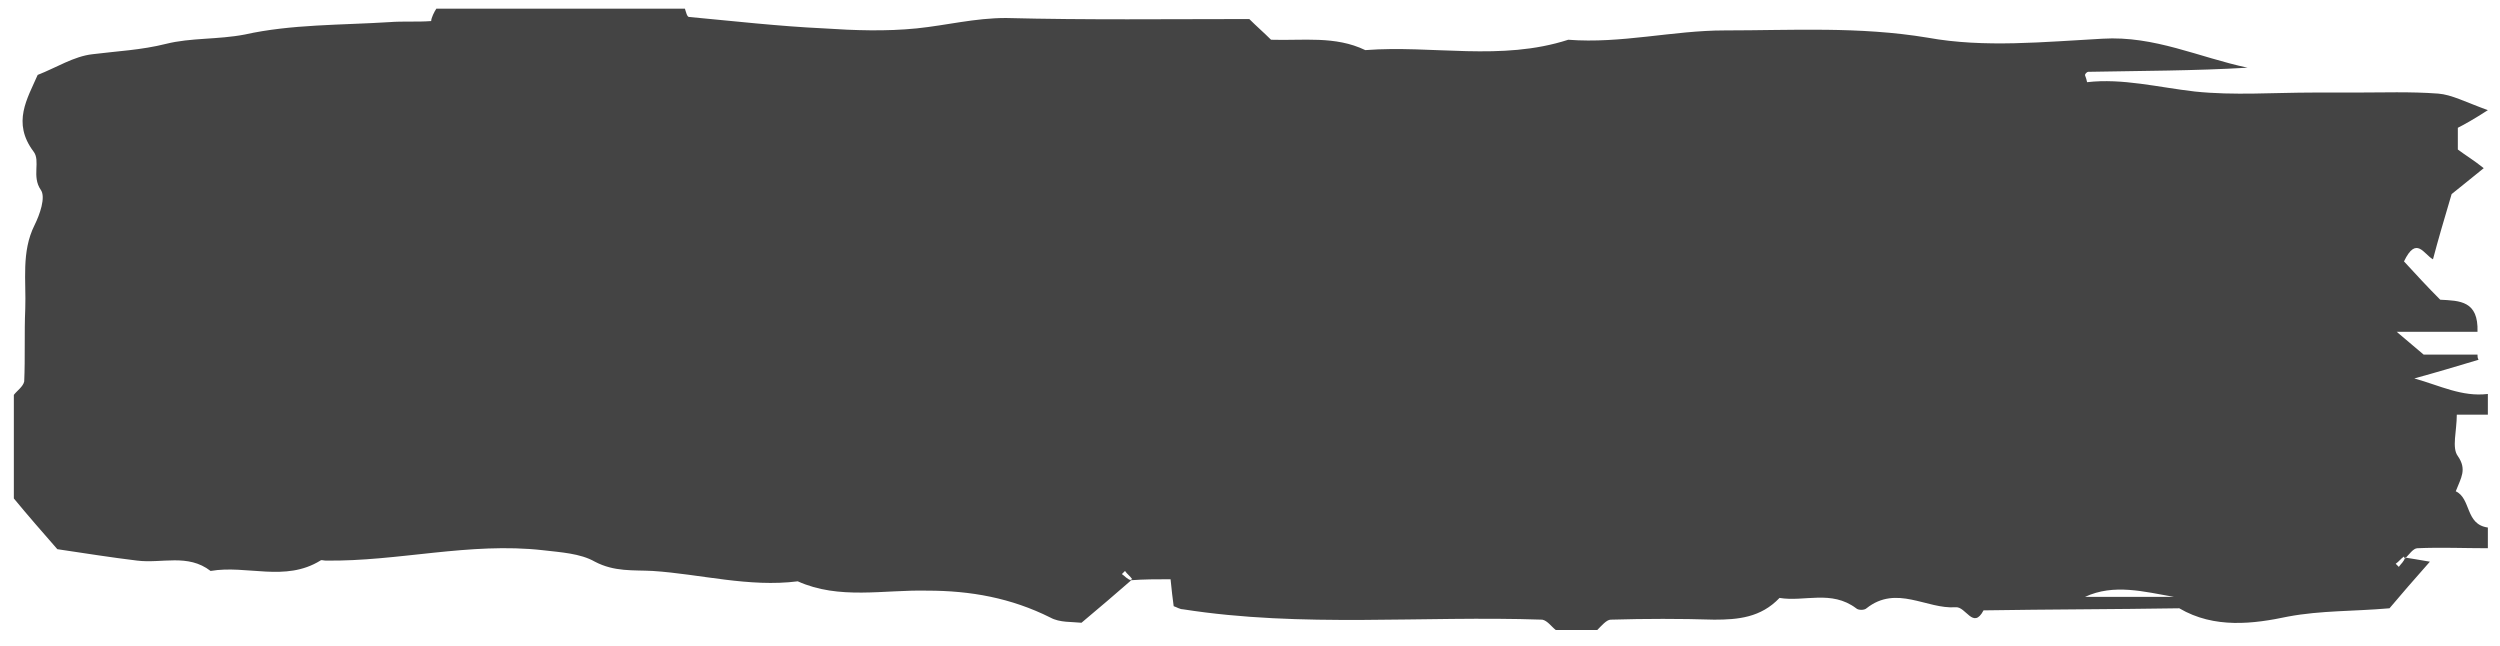 <?xml version="1.0" encoding="UTF-8" standalone="no"?>
<svg width="89px" height="23px" viewBox="0 0 89 23" version="1.1" xmlns="http://www.w3.org/2000/svg" xmlns:xlink="http://www.w3.org/1999/xlink" xmlns:sketch="http://www.bohemiancoding.com/sketch/ns">
    <!-- Generator: Sketch 3.4.1 (15681) - http://www.bohemiancoding.com/sketch -->
    <title>Shape</title>
    <desc>Created with Sketch.</desc>
    <defs></defs>
    <g id="Page-1" stroke="none" stroke-width="1" fill="none" fill-rule="evenodd" sketch:type="MSPage">
        <path d="M15.535,0.309 L24.383,0.309 C24.42,0.42 24.457,0.604 24.53,0.604 C26.115,0.751 27.737,0.936 29.323,1.01 C30.429,1.084 31.535,1.121 32.641,1.01 C33.71,0.899 34.706,0.641 35.811,0.641 C38.687,0.715 41.562,0.678 44.475,0.678 C44.733,0.936 44.991,1.157 45.249,1.415 C46.392,1.452 47.535,1.268 48.604,1.784 C51,1.6 53.434,2.19 55.83,1.415 C57.71,1.562 59.554,1.083 61.397,1.083 C63.793,1.083 66.19,0.936 68.623,1.341 C70.651,1.71 72.789,1.488 74.853,1.378 C76.696,1.267 78.282,2.042 80.014,2.41 C78.134,2.521 76.217,2.521 74.337,2.557 C74.3,2.557 74.226,2.631 74.226,2.668 C74.226,2.705 74.263,2.742 74.3,2.926 C75.553,2.779 76.844,3.11 78.134,3.258 C79.535,3.405 80.936,3.295 82.374,3.295 L83.849,3.295 C84.844,3.295 85.803,3.258 86.798,3.332 C87.277,3.369 87.757,3.627 88.568,3.922 C88.052,4.254 87.72,4.438 87.499,4.549 L87.499,5.323 C87.794,5.544 88.052,5.692 88.421,5.987 C87.868,6.429 87.426,6.798 87.278,6.909 C86.983,7.904 86.799,8.531 86.614,9.232 C86.282,9.048 86.024,8.384 85.582,9.306 C85.988,9.748 86.43,10.228 86.872,10.67 C87.572,10.707 88.236,10.707 88.199,11.813 L85.323,11.813 C85.802,12.219 86.023,12.403 86.282,12.624 L88.199,12.624 C88.199,12.698 88.199,12.735 88.236,12.808 C87.499,13.029 86.761,13.25 85.95,13.472 C86.872,13.73 87.646,14.136 88.568,14.025 L88.568,14.762 L87.462,14.762 C87.462,15.352 87.278,15.942 87.499,16.237 C87.831,16.716 87.61,17.011 87.425,17.49 C87.978,17.748 87.757,18.67 88.568,18.78 L88.568,19.517 C87.72,19.517 86.909,19.48 86.061,19.517 C85.914,19.517 85.766,19.738 85.619,19.886 C85.619,19.886 85.582,19.849 85.582,19.812 C85.471,19.886 85.398,19.996 85.287,20.07 C85.324,20.107 85.361,20.144 85.398,20.181 C85.472,20.07 85.582,19.997 85.619,19.849 C85.84,19.886 86.098,19.923 86.504,19.996 C85.914,20.66 85.472,21.176 85.066,21.655 C83.813,21.766 82.633,21.729 81.453,21.95 C80.236,22.208 78.835,22.392 77.582,21.655 C75.259,21.692 72.937,21.692 70.614,21.729 C70.245,22.429 69.987,21.582 69.619,21.618 C68.587,21.692 67.518,20.807 66.448,21.655 C66.374,21.729 66.153,21.729 66.079,21.655 C65.194,20.991 64.236,21.434 63.351,21.286 C62.687,21.986 61.876,22.06 61.028,22.06 C59.811,22.023 58.595,22.023 57.341,22.06 C57.194,22.06 57.009,22.281 56.862,22.429 L55.387,22.429 C55.24,22.318 55.092,22.097 54.908,22.06 C50.632,21.913 46.355,22.355 42.115,21.691 C42.004,21.691 41.894,21.617 41.783,21.58 C41.746,21.285 41.709,21.027 41.672,20.621 C41.193,20.621 40.713,20.621 40.234,20.658 C40.234,20.658 40.271,20.621 40.308,20.621 C40.234,20.51 40.124,20.437 40.05,20.326 C40.013,20.363 39.976,20.4 39.939,20.437 C40.05,20.511 40.123,20.621 40.271,20.658 C39.718,21.137 39.165,21.617 38.501,22.17 C38.169,22.133 37.727,22.17 37.395,21.986 C35.994,21.286 34.556,21.027 33.008,21.027 C31.46,20.99 29.874,21.359 28.4,20.695 C26.667,20.916 24.935,20.437 23.239,20.326 C22.539,20.289 21.875,20.363 21.174,19.994 C20.658,19.699 19.957,19.662 19.331,19.588 C16.714,19.293 14.17,19.994 11.589,19.957 C11.515,19.957 11.442,19.92 11.405,19.957 C10.152,20.731 8.788,20.104 7.497,20.326 C6.686,19.699 5.764,20.068 4.88,19.957 C3.958,19.846 3.037,19.699 2.041,19.551 C1.525,18.961 1.009,18.371 0.493,17.745 L0.493,14.058 C0.604,13.911 0.825,13.763 0.862,13.579 C0.899,12.731 0.862,11.846 0.899,10.998 C0.936,10.003 0.752,8.97 1.231,8.012 C1.415,7.643 1.637,7.017 1.452,6.759 C1.12,6.28 1.452,5.727 1.194,5.395 C0.42,4.363 0.973,3.515 1.341,2.667 C2.005,2.409 2.631,2.003 3.295,1.93 C4.18,1.819 5.028,1.783 5.912,1.561 C6.796,1.339 7.755,1.414 8.714,1.229 C10.373,0.86 12.143,0.897 13.875,0.787 C14.354,0.75 14.87,0.787 15.35,0.75 C15.35,0.639 15.461,0.418 15.534,0.308 L15.535,0.309 Z M77.396,21.249 C76.327,21.065 75.258,20.77 74.225,21.249 L77.396,21.249 L77.396,21.249 Z" id="Shape" fill="#444444" sketch:type="MSShapeGroup"></path>
    </g>
</svg>